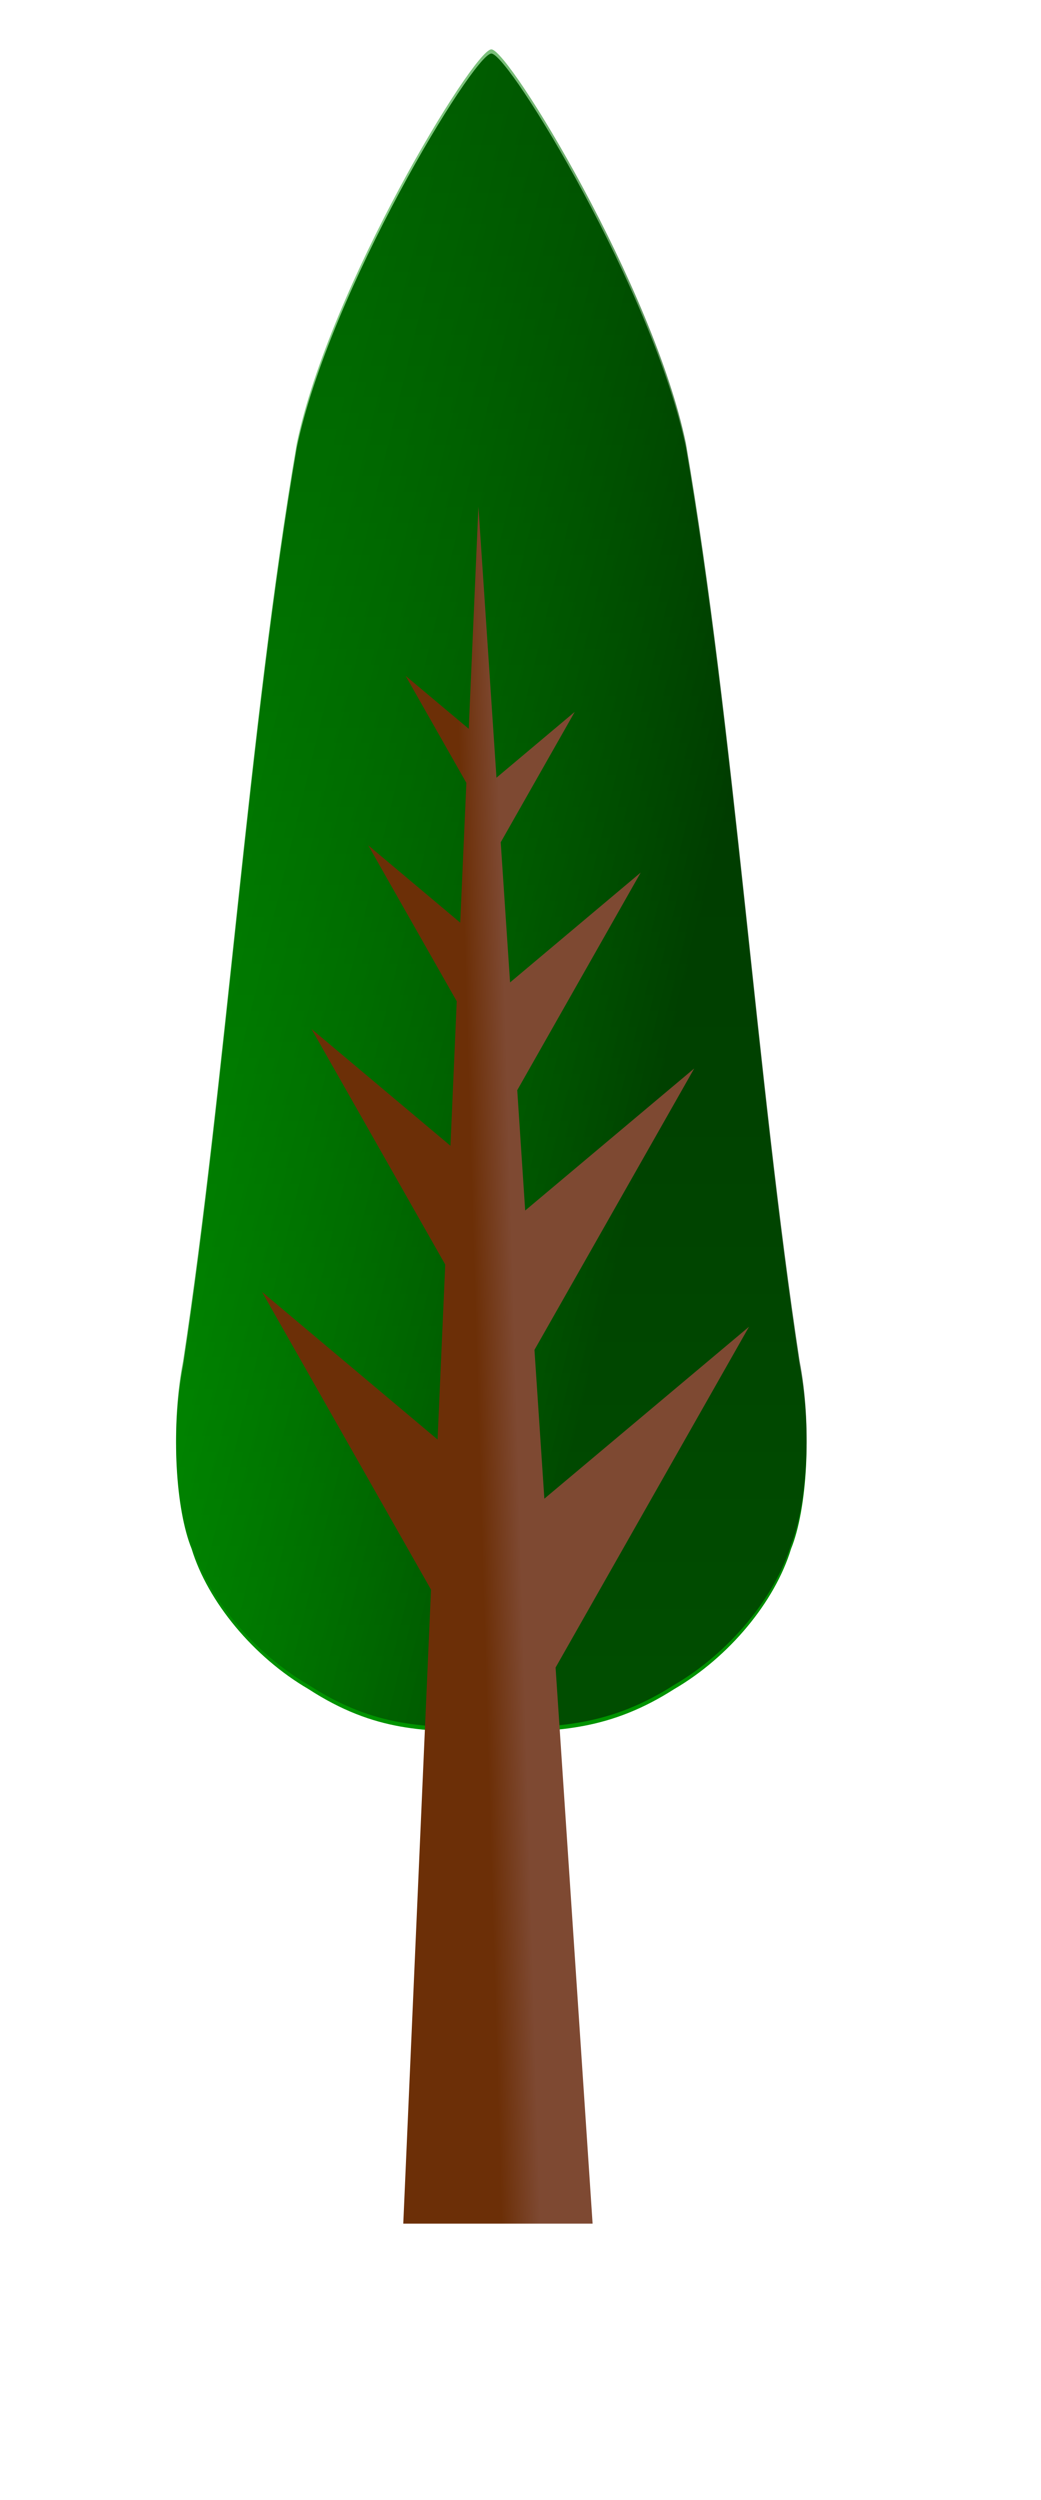<?xml version="1.0" encoding="UTF-8" standalone="no"?>
<!DOCTYPE svg PUBLIC "-//W3C//DTD SVG 1.0//EN"
"http://www.w3.org/TR/2001/REC-SVG-20010904/DTD/svg10.dtd">
<!-- Created with Inkscape (http://www.inkscape.org/) --><svg height="840pt" id="svg1" inkscape:version="0.39cvs" sodipodi:docbase="D:" sodipodi:docname="tree.svg" sodipodi:version="0.32" width="350pt" xmlns="http://www.w3.org/2000/svg" xmlns:cc="http://web.resource.org/cc/" xmlns:dc="http://purl.org/dc/elements/1.1/" xmlns:inkscape="http://www.inkscape.org/namespaces/inkscape" xmlns:rdf="http://www.w3.org/1999/02/22-rdf-syntax-ns#" xmlns:sodipodi="http://sodipodi.sourceforge.net/DTD/sodipodi-0.dtd" xmlns:xlink="http://www.w3.org/1999/xlink">
  <defs id="defs3">
    <linearGradient id="linearGradient5927">
      <stop id="stop5928" offset="0" style="stop-color:#6c2f07;stop-opacity:1;"/>
      <stop id="stop5929" offset="1" style="stop-color:#8e5941;stop-opacity:1;"/>
    </linearGradient>
    <linearGradient id="linearGradient5302">
      <stop id="stop5303" offset="0" style="stop-color:#002f00;stop-opacity:0.701;"/>
      <stop id="stop5304" offset="1" style="stop-color:#009300;stop-opacity:0.49;"/>
    </linearGradient>
    <linearGradient id="linearGradient3433">
      <stop id="stop3434" offset="0" style="stop-color:#6c2f07;stop-opacity:1;"/>
      <stop id="stop3435" offset="1" style="stop-color:#7e4932;stop-opacity:1;"/>
    </linearGradient>
    <linearGradient id="linearGradient2186">
      <stop id="stop2187" offset="0" style="stop-color:#002f00;stop-opacity:1;"/>
      <stop id="stop2188" offset="1" style="stop-color:#009300;stop-opacity:1;"/>
    </linearGradient>
    <linearGradient id="linearGradient2189" inkscape:collect="always" x1="0.54" x2="0.54" xlink:href="#linearGradient2186" y1="0.039" y2="0.961"/>
    <linearGradient id="linearGradient3432" inkscape:collect="always" x1="0.395" x2="0.474" xlink:href="#linearGradient3433" y1="0.047" y2="0.039"/>
    <linearGradient id="linearGradient5301" inkscape:collect="always" x1="0.7" x2="0.16" xlink:href="#linearGradient5302" y1="0.719" y2="0.367"/>
  </defs>
  <sodipodi:namedview bordercolor="#666666" borderopacity="1.0" id="base" inkscape:cx="297.63777" inkscape:cy="404.93596" inkscape:pageopacity="0.0" inkscape:pageshadow="2" inkscape:window-height="721" inkscape:window-width="1024" inkscape:window-x="-4" inkscape:window-y="-4" inkscape:zoom="0.66398243" pagecolor="#ffffff"/>
  <g id="g6552" transform="translate(-178.845,-7.53)">
    <path d="M 399.031,31.531 C 390.939,32.103 326.367,138.247 311.875,208.094 C 290.347,333.51 280.049,493.288 260.938,619.062 C 255.266,648.162 257.64,683.921 264.75,701.406 C 271.981,725.104 292.521,749.895 317.094,764.219 C 347.086,783.645 369.609,783.12 398.844,783.5 C 398.997,783.595 399.198,783.618 399.375,783.5 C 429.993,783.466 452.861,782.262 481.125,764.219 C 505.698,749.895 526.238,725.104 533.469,701.406 C 540.579,683.921 542.952,648.162 537.281,619.062 C 518.17,493.288 507.872,333.51 486.344,208.094 C 471.852,138.247 407.28,32.103 399.188,31.531 C 399.16,31.529 399.07,31.529 399.031,31.531 z " id="path909" sodipodi:nodetypes="ccccccccccccc" style="fill:url(#linearGradient2189);fill-opacity:1;fill-rule:evenodd;stroke:none;stroke-width:1pt;stroke-linecap:butt;stroke-linejoin:miter;stroke-opacity:1;"/>
    <path d="M 399.031,29.649 C 390.939,30.22 326.367,136.364 311.875,206.211 C 290.347,331.627 280.049,491.405 260.938,617.18 C 255.266,646.279 257.64,682.038 264.75,699.524 C 271.981,723.222 292.521,748.013 317.094,762.336 C 347.086,781.763 369.609,781.237 398.844,781.617 C 398.997,781.712 399.198,781.736 399.375,781.617 C 429.993,781.583 452.861,780.379 481.125,762.336 C 505.698,748.013 526.238,723.222 533.469,699.524 C 540.579,682.038 542.952,646.279 537.281,617.18 C 518.17,491.405 507.871,331.627 486.344,206.211 C 471.852,136.364 407.28,30.22 399.188,29.649 C 399.16,29.647 399.07,29.646 399.031,29.649 z " id="path4679" sodipodi:nodetypes="ccccccccccccc" style="fill:url(#linearGradient5301);fill-opacity:1;fill-rule:evenodd;stroke:none;stroke-width:1pt;stroke-linecap:butt;stroke-linejoin:miter;stroke-opacity:1;"/>
    <path d="M 393.312,234.5 L 388.969,334.031 L 360.656,310.281 L 387.906,358.25 L 385.156,420.875 L 343.906,386.219 L 383.594,456.094 L 380.781,520.844 L 318.5,468.531 L 378.438,574.062 L 375,652.438 L 296.312,586.312 L 372.062,719.688 L 359.625,1003.719 C 444.523,1003.719 444.5,1003.719 444.5,1003.719 L 427.906,754.594 L 514.625,601.906 L 422.875,678.938 L 418.438,612.281 L 490.062,486.188 L 414.281,549.844 L 410.719,495.938 L 466.062,398.438 L 407.5,447.656 L 403.312,384.875 L 436.5,326.438 L 401.406,355.938 L 393.312,234.5 z " id="path1545" style="fill:url(#linearGradient3432);fill-opacity:1;fill-rule:evenodd;stroke:none;stroke-width:1.104pt;stroke-linecap:butt;stroke-linejoin:miter;stroke-opacity:0.464;"/>
  </g>
</svg>
